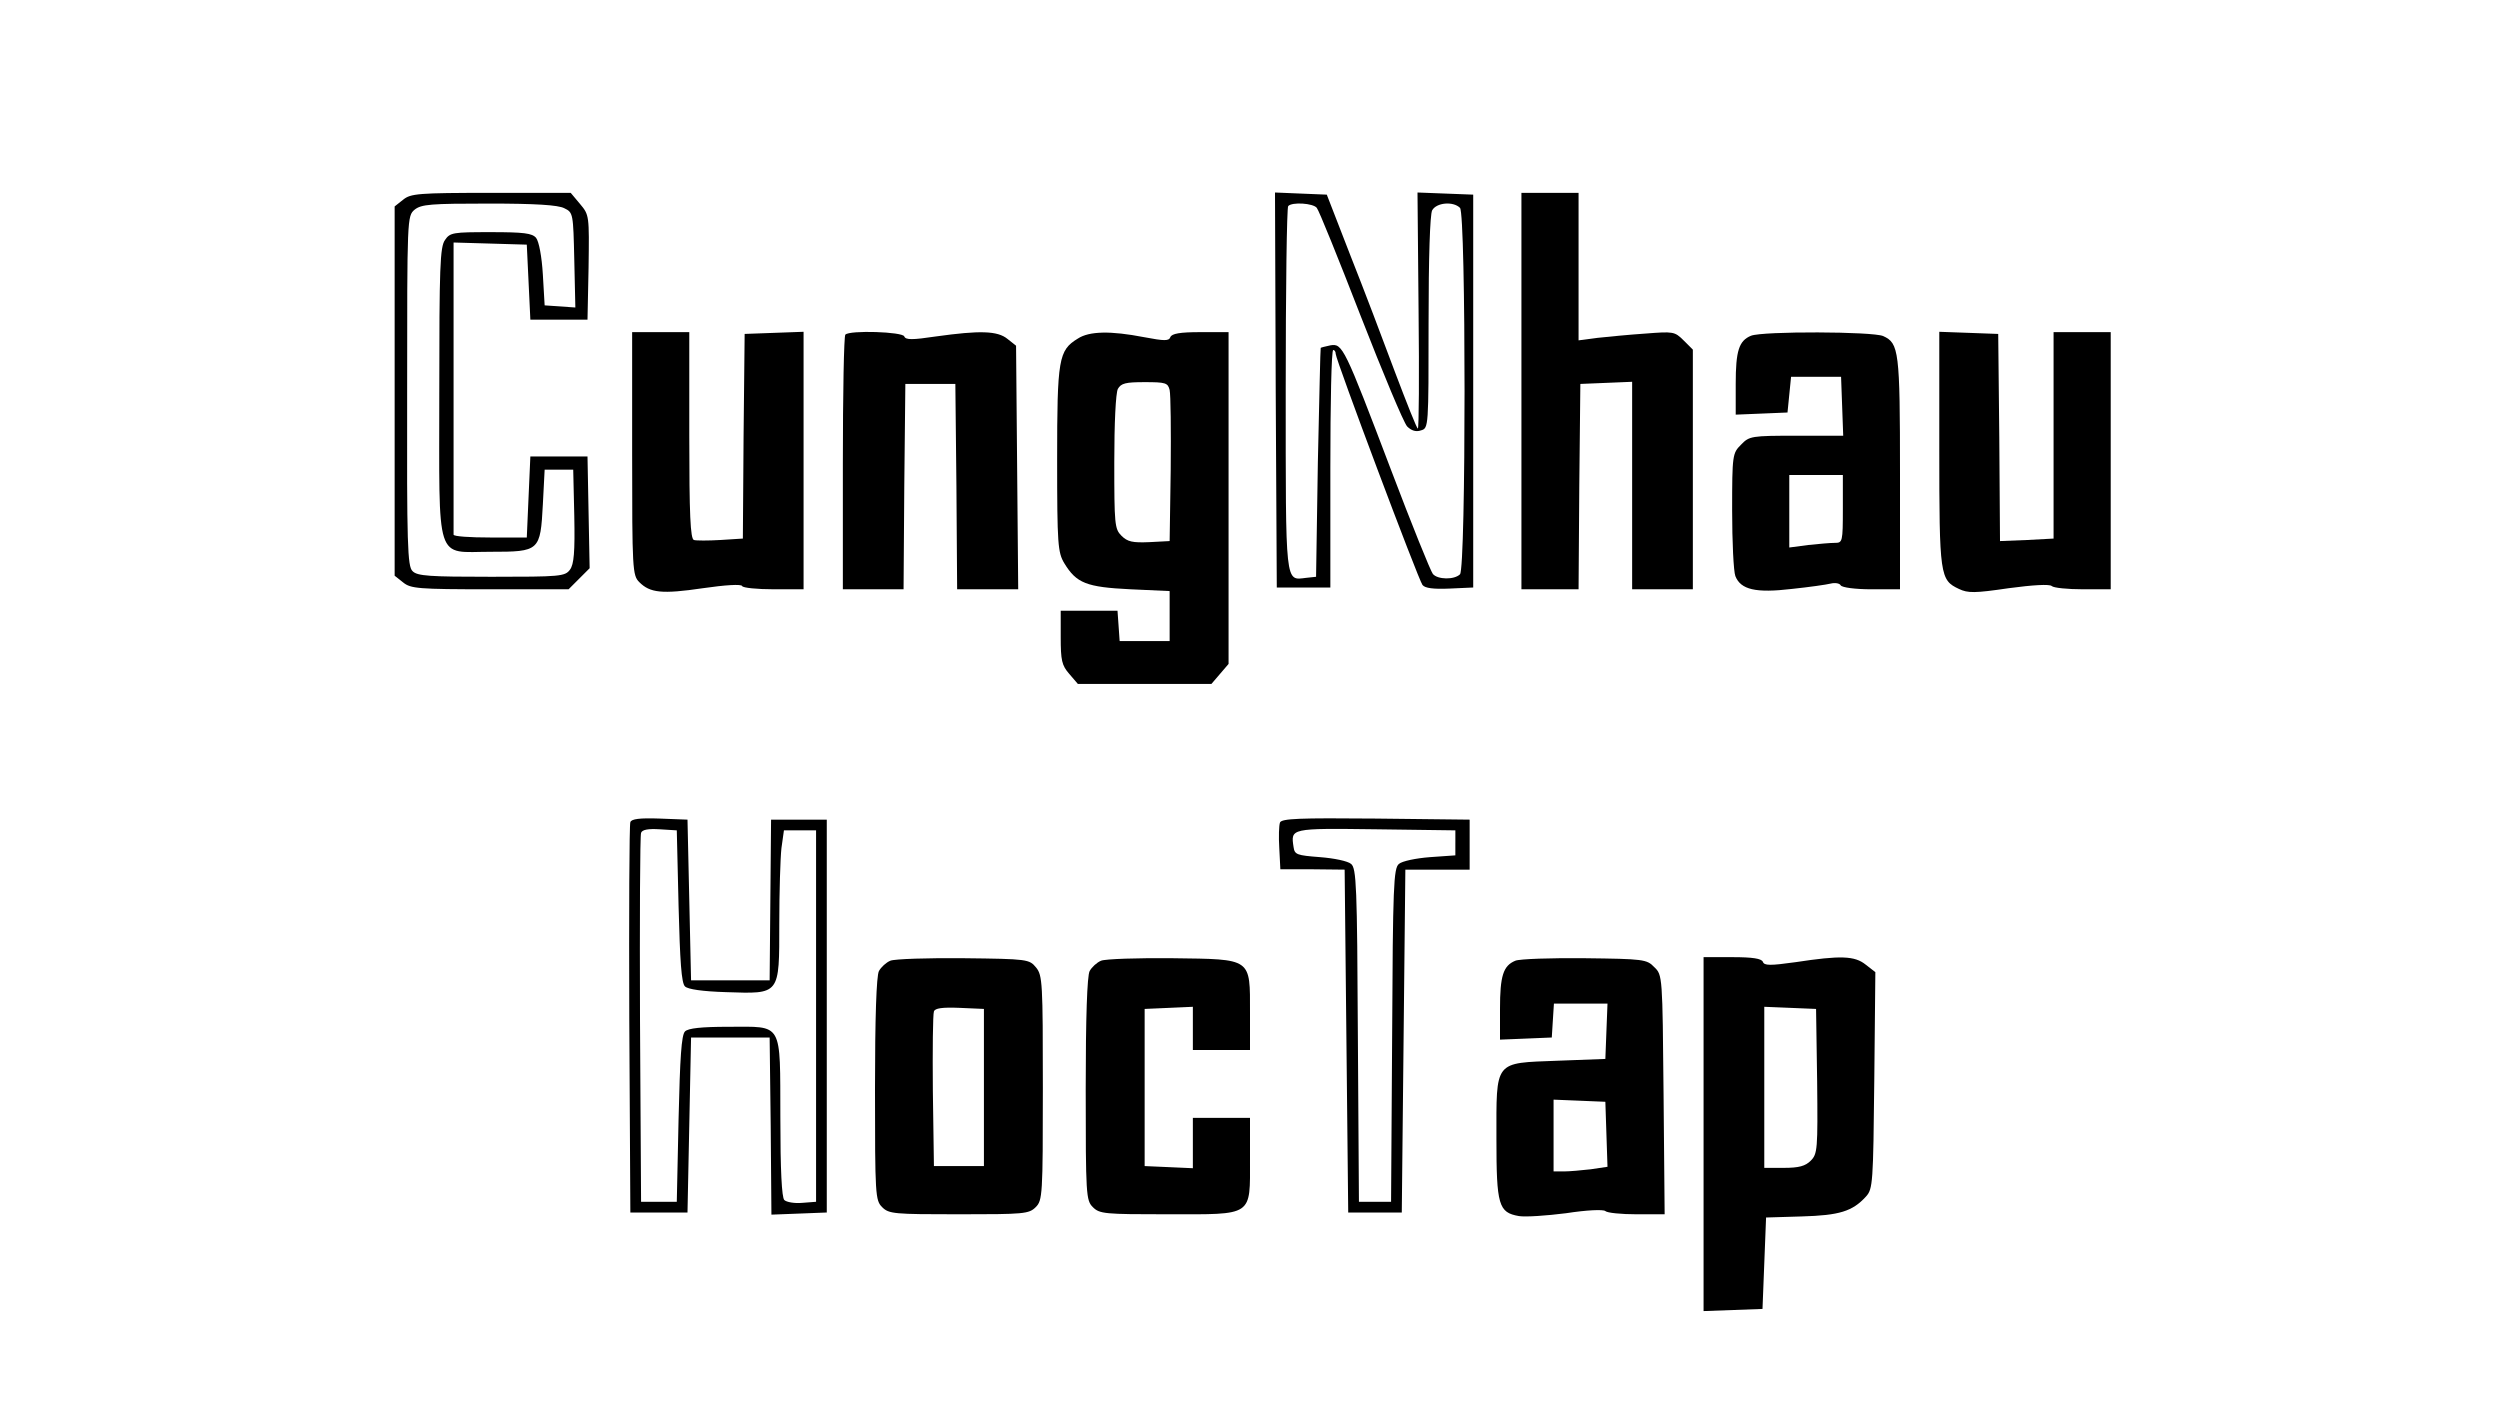  <svg version="1.0" xmlns="http://www.w3.org/2000/svg" width="700pt" height="394pt" viewBox="0 0 700 394" preserveAspectRatio="xMidYMid meet">
<g transform="translate(0,394) scale(0.1,-0.1)" fill="#000000" stroke="none">
<path d="M1129 3381 l-24 -19 0 -517 0 -517 24 -19 c21 -17 42 -19 243 -19
l220 0 29 29 30 30 -3 156 -3 157 -80 0 -80 0 -5 -113 -5 -114 -102 0 c-57 0
-103 3 -103 8 0 4 0 189 0 412 l0 406 103 -3 102 -3 5 -105 5 -105 80 0 80 0
3 146 c2 146 2 147 -24 178 l-26 31 -223 0 c-204 0 -225 -2 -246 -19z m451
-24 c25 -12 25 -15 28 -145 l3 -133 -43 3 -43 3 -5 86 c-3 51 -11 93 -19 103
-11 13 -34 16 -127 16 -105 0 -114 -1 -128 -22 -14 -19 -16 -77 -16 -424 0
-489 -13 -449 144 -449 137 0 139 2 146 133 l5 97 40 0 40 0 3 -130 c2 -101
-1 -135 -12 -150 -14 -19 -27 -20 -220 -20 -173 0 -208 2 -221 16 -14 13 -16
74 -15 505 0 486 0 489 21 507 19 15 45 17 208 17 130 0 194 -4 211 -13z"></path>
<path d="M3572 2848 l3 -553 75 0 75 0 0 333 c0 182 3 332 8 332 4 0 7 -5 7
-11 0 -16 231 -631 243 -647 7 -9 31 -12 76 -10 l66 3 0 550 0 550 -78 3 -78
3 3 -331 c2 -181 1 -330 -2 -330 -3 0 -31 71 -64 158 -32 86 -88 234 -125 327
l-66 170 -73 3 -72 3 2 -553z m115 510 c6 -7 61 -143 123 -303 62 -159 120
-298 130 -309 12 -12 25 -16 39 -11 21 6 21 10 21 301 0 185 4 303 10 315 12
22 59 26 78 7 17 -17 17 -1009 0 -1026 -16 -16 -63 -15 -76 1 -6 7 -59 138
-117 291 -131 345 -136 355 -170 349 -14 -3 -26 -6 -27 -7 -1 0 -4 -145 -8
-321 l-5 -320 -28 -3 c-59 -7 -57 -26 -57 528 0 278 3 510 7 513 11 12 70 8
80 -5z"></path>
<path d="M4260 2845 l0 -555 80 0 80 0 2 288 3 287 73 3 72 3 0 -291 0 -290
85 0 85 0 0 335 0 336 -26 26 c-25 25 -29 25 -107 19 -45 -3 -106 -9 -134 -12
l-53 -7 0 207 0 206 -80 0 -80 0 0 -555z"></path>
<path d="M1770 2670 c0 -325 1 -341 20 -360 30 -30 63 -34 178 -17 62 9 108
12 110 6 2 -5 42 -9 88 -9 l84 0 0 360 0 361 -82 -3 -83 -3 -3 -287 -2 -286
-63 -4 c-34 -2 -68 -2 -74 0 -10 3 -13 71 -13 293 l0 289 -80 0 -80 0 0 -340z"></path>
<path d="M2367 3003 c-4 -3 -7 -165 -7 -360 l0 -353 85 0 85 0 2 288 3 287 70
0 70 0 3 -287 2 -288 86 0 85 0 -3 341 -3 341 -24 19 c-28 23 -78 24 -200 7
-67 -10 -85 -10 -89 0 -4 13 -153 18 -165 5z"></path>
<path d="M3018 2992 c-54 -33 -58 -56 -58 -339 0 -238 2 -260 20 -290 34 -56
62 -67 185 -73 l110 -5 0 -70 0 -70 -70 0 -70 0 -3 43 -3 42 -80 0 -79 0 0
-74 c0 -65 3 -79 24 -103 l24 -28 187 0 187 0 24 28 24 28 0 465 0 464 -79 0
c-57 0 -80 -4 -84 -14 -4 -11 -16 -11 -74 0 -93 18 -153 17 -185 -4z m257
-144 c3 -13 4 -113 3 -223 l-3 -200 -57 -3 c-47 -2 -61 1 -78 18 -19 19 -20
32 -20 206 0 109 4 193 10 205 9 16 22 19 75 19 59 0 65 -2 70 -22z"></path>
<path d="M4903 3000 c-34 -14 -43 -42 -43 -135 l0 -86 73 3 72 3 5 50 5 50 70
0 70 0 3 -82 3 -83 -131 0 c-126 0 -132 -1 -155 -25 -24 -24 -25 -28 -25 -184
0 -88 4 -171 9 -184 15 -38 57 -48 158 -36 48 5 97 12 109 15 12 3 25 1 28 -5
4 -6 40 -11 87 -11 l79 0 0 325 c0 343 -3 364 -47 384 -29 13 -337 14 -370 1z
m257 -485 c0 -92 -1 -95 -22 -95 -13 0 -47 -3 -75 -6 l-53 -7 0 102 0 101 75
0 75 0 0 -95z"></path>
<path d="M5430 2683 c0 -356 2 -367 55 -392 25 -12 44 -12 139 2 67 9 115 12
121 6 5 -5 44 -9 87 -9 l78 0 0 360 0 360 -80 0 -80 0 0 -289 0 -289 -75 -4
-75 -3 -2 290 -3 290 -82 3 -83 3 0 -328z"></path>
<path d="M1765 1638 c-3 -7 -4 -256 -3 -553 l3 -540 80 0 80 0 5 245 5 245
110 0 110 0 3 -248 2 -248 78 3 77 3 0 550 0 550 -78 0 -78 0 -2 -225 -2 -225
-110 0 -110 0 -5 225 -5 225 -78 3 c-56 2 -79 -1 -82 -10z m135 -235 c4 -155
8 -216 18 -225 8 -8 49 -14 115 -16 152 -5 149 -9 149 193 0 88 3 183 6 210
l7 50 45 0 45 0 0 -520 0 -520 -39 -3 c-21 -2 -44 2 -50 8 -7 7 -11 83 -11
231 -1 271 9 254 -145 254 -76 0 -113 -4 -122 -13 -10 -10 -14 -73 -18 -245
l-5 -232 -50 0 -50 0 -3 510 c-1 281 0 516 3 523 3 9 20 12 52 10 l48 -3 5
-212z"></path>
<path d="M3584 1637 c-3 -8 -4 -40 -2 -72 l3 -59 90 0 90 -1 5 -480 5 -480 75
0 75 0 5 480 5 480 90 0 90 0 0 70 0 70 -263 3 c-216 2 -263 0 -268 -11z m491
-57 l0 -35 -71 -5 c-39 -3 -78 -11 -87 -19 -15 -12 -17 -62 -19 -480 l-3 -466
-45 0 -45 0 -3 466 c-2 418 -4 468 -19 480 -9 8 -48 16 -87 19 -65 5 -71 7
-74 28 -8 53 -10 53 230 50 l223 -3 0 -35z"></path>
<path d="M2493 1250 c-12 -5 -26 -18 -32 -29 -7 -13 -11 -130 -11 -330 0 -298
1 -312 20 -331 19 -19 33 -20 215 -20 182 0 196 1 215 20 19 19 20 33 20 334
0 294 -1 315 -19 337 -19 23 -23 24 -203 26 -100 1 -193 -2 -205 -7z m262
-355 l0 -220 -70 0 -70 0 -3 210 c-1 115 0 215 3 223 3 9 23 12 72 10 l68 -3
0 -220z"></path>
<path d="M3083 1250 c-12 -5 -26 -18 -32 -29 -7 -13 -11 -130 -11 -330 0 -298
1 -312 20 -331 19 -19 33 -20 210 -20 241 0 230 -8 230 155 l0 115 -80 0 -80
0 0 -70 0 -71 -67 3 -68 3 0 220 0 220 68 3 67 3 0 -61 0 -60 80 0 80 0 0 104
c0 155 7 150 -217 153 -98 1 -188 -2 -200 -7z"></path>
<path d="M4243 1250 c-34 -14 -43 -42 -43 -135 l0 -86 73 3 72 3 3 48 3 47 75
0 75 0 -3 -77 -3 -78 -133 -5 c-180 -7 -172 3 -172 -219 0 -186 6 -206 63
-216 18 -3 77 1 132 8 58 9 104 11 110 6 5 -5 44 -9 88 -9 l78 0 -3 335 c-3
333 -3 335 -26 357 -21 22 -30 23 -195 25 -94 1 -182 -2 -194 -7z m255 -486
l3 -91 -47 -7 c-26 -3 -60 -6 -75 -6 l-29 0 0 100 0 101 73 -3 72 -3 3 -91z"></path>
<path d="M4770 765 l0 -496 83 3 82 3 5 128 5 128 100 3 c105 3 142 14 180 56
19 21 20 38 23 325 l3 303 -27 21 c-31 25 -71 26 -196 7 -72 -10 -88 -10 -92
1 -4 9 -28 13 -86 13 l-80 0 0 -495z m318 148 c2 -192 1 -204 -18 -223 -15
-15 -33 -20 -75 -20 l-55 0 0 225 0 226 73 -3 72 -3 3 -202z"></path>
</g>
</svg>